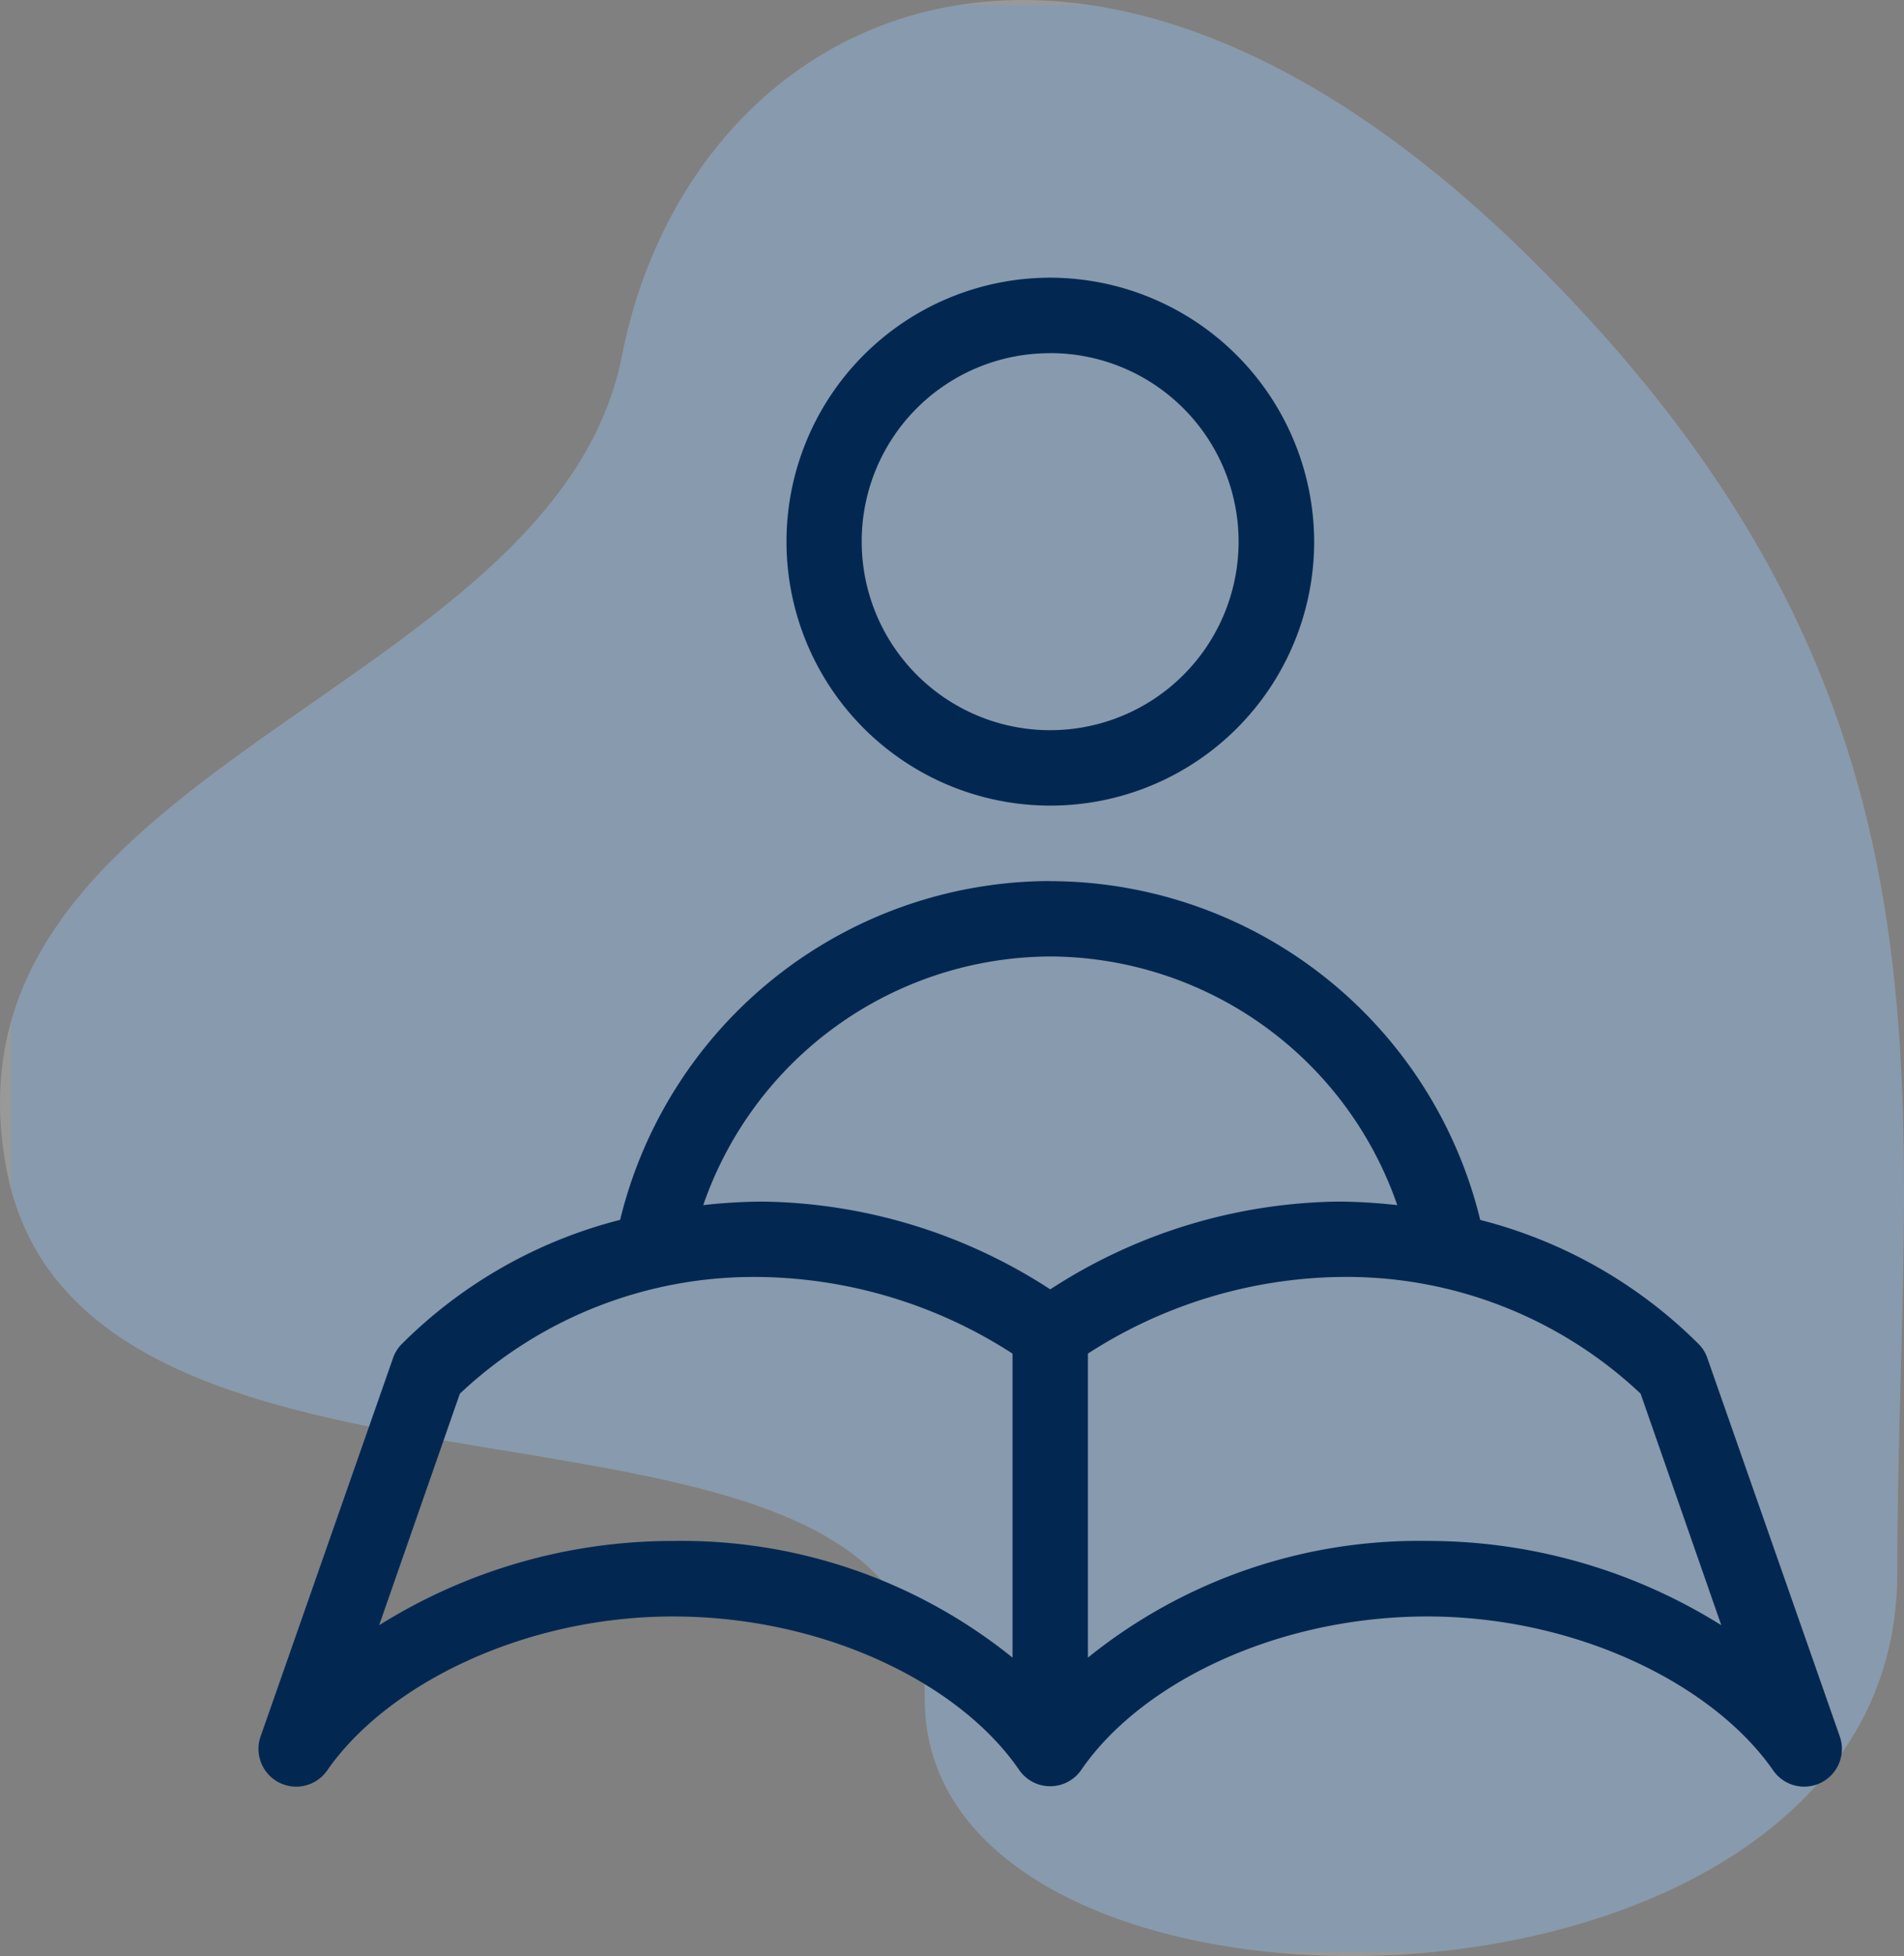 <svg id="Icon" xmlns="http://www.w3.org/2000/svg" xmlns:xlink="http://www.w3.org/1999/xlink" width="74.151" height="76.141" viewBox="0 0 74.151 76.141">
  <rect x="0" y="0" width="74.151" height="76.141" fill="#808080" stroke="none"/>
  <defs>
    <clipPath id="clip-path">
      <path id="bgicon" d="M59.6,10.055C41.914-7.418,26.847.528,24.225,13.84S-2.75,29.81.257,45.533,36.018,51.92,36.018,66.169s37.87,13.758,37.87-4.913S77.291,27.527,59.6,10.055Z" transform="translate(0 0)" fill="rgba(255,255,255,0.2)"/>
    </clipPath>
  </defs>
  <g id="bgicon-2" data-name="bgicon" transform="translate(0 0)">
    <path id="bgicon-3" data-name="bgicon" d="M59.6,10.055C41.914-7.418,26.847.528,24.225,13.84S-2.75,29.81.257,45.533,36.018,51.92,36.018,66.169s37.87,13.758,37.87-4.913S77.291,27.527,59.6,10.055Z" transform="translate(0 0)" fill="rgba(255,255,255,0.2)"/>
    <g id="bgicon-4" data-name="bgicon" clip-path="url(#clip-path)">
      <g id="Color_Blue" data-name="Color/Blue" transform="translate(0.44 0.2)" opacity="0.2">
        <rect id="Rectangle" width="73.844" height="75.787" transform="translate(0)" fill="#459eff"/>
      </g>
    </g>
  </g>
  <g id="noun-learn-1570292" transform="translate(10.065 10.809)">
    <path id="Path_1736" data-name="Path 1736" d="M145.656,56.16a10.275,10.275,0,1,0,10.279,10.275A10.3,10.3,0,0,0,145.656,56.16Zm0,2.936a7.339,7.339,0,1,1-7.342,7.339A7.319,7.319,0,0,1,145.656,59.1Zm0,20.55a17.27,17.27,0,0,0-16.75,13.188A18.483,18.483,0,0,0,120.37,97.7h0a1.47,1.47,0,0,0-.321.551l-5.14,14.678a1.469,1.469,0,0,0,2.593,1.33c2.334-3.353,7.663-5.986,13.468-5.986,5.846,0,11.143,2.582,13.468,5.963a1.469,1.469,0,0,0,2.433,0c2.326-3.382,7.623-5.963,13.468-5.963,5.806,0,11.135,2.633,13.468,5.986a1.469,1.469,0,0,0,2.593-1.33l-5.14-14.678a1.471,1.471,0,0,0-.321-.551,18.486,18.486,0,0,0-8.536-4.862,17.27,17.27,0,0,0-16.75-13.188Zm0,2.936a14.364,14.364,0,0,1,13.515,9.679,21.96,21.96,0,0,0-2.294-.138,21.021,21.021,0,0,0-11.22,3.417,21.021,21.021,0,0,0-11.22-3.417,21.944,21.944,0,0,0-2.294.138,14.363,14.363,0,0,1,13.515-9.679Zm-11.22,12.477a18.58,18.58,0,0,1,9.752,2.982v11.834a20.52,20.52,0,0,0-13.217-4.541,21.538,21.538,0,0,0-11.45,3.28l3.143-9.013a16.681,16.681,0,0,1,11.771-4.541Zm22.441,0A16.682,16.682,0,0,1,168.648,99.6l3.143,9.013a21.538,21.538,0,0,0-11.45-3.28,20.518,20.518,0,0,0-13.217,4.541V98.04a18.58,18.58,0,0,1,9.752-2.982Z" transform="translate(-114.82 -56.16)" fill="#022852"/>
  </g>
</svg>

